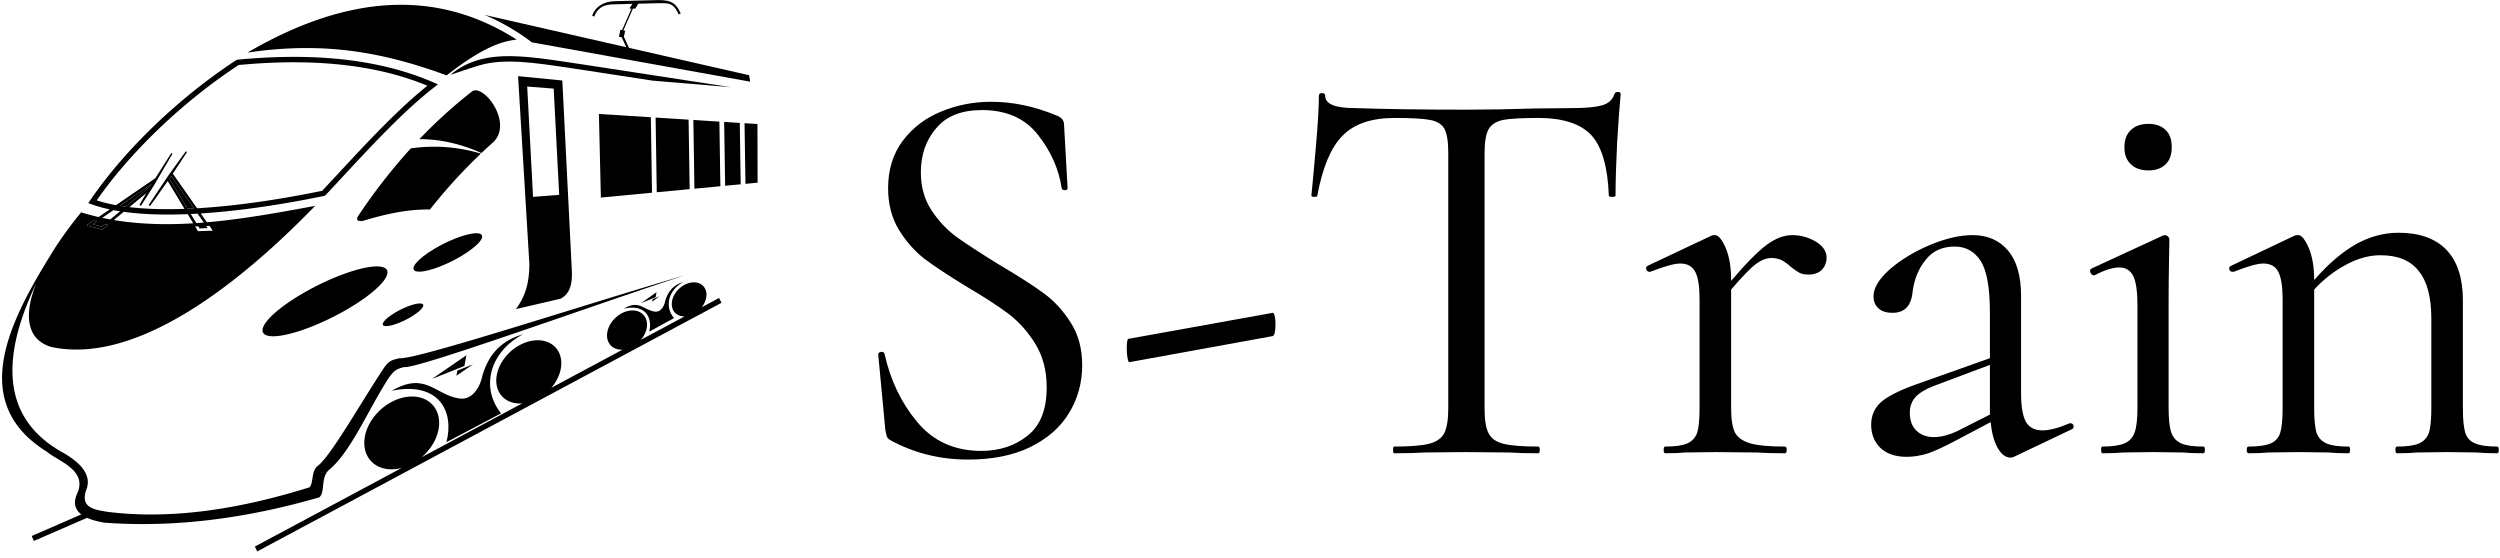 <svg data-v-423bf9ae="" xmlns="http://www.w3.org/2000/svg" viewBox="0 0 408 91" class="iconLeft"><!----><!----><!----><g data-v-423bf9ae="" id="41a1527c-c1af-4a50-9f4e-5e3261691220" fill="black" transform="matrix(6.438,0,0,6.438,137.213,-9.335)"><path d="M2.03 5.82L2.03 5.82Q2.03 6.37 2.30 6.78L2.30 6.78L2.30 6.78Q2.56 7.18 2.94 7.46L2.94 7.46L2.94 7.46Q3.32 7.73 4.00 8.15L4.00 8.15L4.00 8.15Q4.73 8.58 5.14 8.88L5.14 8.88L5.14 8.88Q5.54 9.17 5.83 9.63L5.83 9.63L5.83 9.63Q6.12 10.08 6.12 10.71L6.12 10.71L6.12 10.71Q6.12 11.38 5.78 11.93L5.78 11.93L5.78 11.93Q5.45 12.47 4.79 12.79L4.79 12.79L4.79 12.79Q4.14 13.10 3.23 13.10L3.23 13.10L3.23 13.10Q2.16 13.10 1.26 12.61L1.26 12.61L1.26 12.61Q1.19 12.57 1.17 12.52L1.17 12.52L1.17 12.52Q1.15 12.46 1.13 12.35L1.13 12.35L0.95 10.44L0.95 10.44Q0.94 10.39 1.02 10.37L1.02 10.37L1.02 10.37Q1.09 10.36 1.11 10.42L1.11 10.42L1.11 10.42Q1.33 11.42 1.94 12.15L1.94 12.15L1.94 12.15Q2.55 12.88 3.56 12.88L3.56 12.88L3.56 12.88Q4.26 12.88 4.74 12.49L4.74 12.49L4.74 12.49Q5.22 12.11 5.22 11.27L5.22 11.27L5.22 11.27Q5.22 10.64 4.94 10.18L4.94 10.18L4.94 10.18Q4.66 9.72 4.26 9.41L4.26 9.41L4.26 9.41Q3.86 9.11 3.18 8.71L3.18 8.71L3.18 8.71Q2.51 8.30 2.12 8.01L2.12 8.01L2.12 8.01Q1.74 7.71 1.47 7.27L1.47 7.27L1.47 7.27Q1.20 6.82 1.20 6.22L1.20 6.22L1.20 6.22Q1.20 5.52 1.57 5.02L1.57 5.02L1.57 5.02Q1.95 4.52 2.54 4.28L2.54 4.28L2.54 4.28Q3.14 4.03 3.81 4.03L3.81 4.03L3.81 4.03Q4.63 4.03 5.45 4.37L5.45 4.37L5.45 4.37Q5.66 4.44 5.66 4.61L5.66 4.61L5.75 6.22L5.75 6.22Q5.75 6.27 5.68 6.27L5.68 6.27L5.68 6.27Q5.61 6.27 5.60 6.22L5.60 6.22L5.60 6.22Q5.49 5.49 5.00 4.87L5.00 4.87L5.00 4.87Q4.51 4.24 3.58 4.24L3.58 4.24L3.58 4.24Q2.80 4.24 2.42 4.70L2.42 4.70L2.42 4.70Q2.03 5.15 2.03 5.82L2.03 5.82ZM7.32 10.63L7.32 10.63Q7.29 10.64 7.27 10.53L7.27 10.53L7.27 10.53Q7.25 10.42 7.25 10.30L7.25 10.30L7.25 10.30Q7.25 10.04 7.29 10.04L7.29 10.04L10.95 9.38L10.95 9.38Q10.98 9.37 11.00 9.46L11.00 9.46L11.00 9.46Q11.02 9.55 11.02 9.66L11.02 9.66L11.02 9.66Q11.02 9.94 10.95 9.97L10.95 9.97L7.32 10.63ZM14.04 4.44L14.04 4.44Q13.16 4.44 12.72 4.89L12.72 4.89L12.72 4.89Q12.28 5.33 12.08 6.41L12.08 6.41L12.08 6.41Q12.08 6.44 12.01 6.44L12.01 6.44L12.01 6.44Q11.93 6.44 11.93 6.41L11.93 6.41L11.93 6.41Q11.98 5.91 12.05 5.10L12.05 5.10L12.05 5.10Q12.12 4.28 12.12 3.88L12.12 3.88L12.12 3.88Q12.12 3.81 12.20 3.81L12.20 3.81L12.20 3.81Q12.28 3.81 12.28 3.88L12.28 3.88L12.28 3.88Q12.28 4.19 13.03 4.19L13.03 4.19L13.03 4.19Q14.22 4.23 15.85 4.23L15.85 4.23L15.85 4.23Q16.67 4.23 17.60 4.20L17.60 4.20L18.55 4.19L18.55 4.19Q19.05 4.19 19.30 4.12L19.30 4.12L19.30 4.12Q19.54 4.05 19.61 3.84L19.61 3.84L19.61 3.84Q19.63 3.78 19.70 3.78L19.70 3.78L19.70 3.78Q19.77 3.78 19.77 3.84L19.77 3.84L19.77 3.84Q19.73 4.24 19.68 5.07L19.68 5.07L19.68 5.07Q19.64 5.89 19.64 6.41L19.64 6.41L19.64 6.41Q19.64 6.44 19.56 6.44L19.56 6.44L19.56 6.44Q19.47 6.44 19.47 6.41L19.47 6.41L19.47 6.41Q19.43 5.32 19.03 4.88L19.03 4.88L19.03 4.88Q18.62 4.44 17.68 4.44L17.68 4.44L17.68 4.44Q17.05 4.44 16.79 4.49L16.79 4.49L16.79 4.49Q16.52 4.55 16.42 4.73L16.42 4.73L16.42 4.73Q16.32 4.91 16.32 5.35L16.32 5.35L16.32 11.80L16.32 11.80Q16.32 12.24 16.42 12.43L16.42 12.43L16.42 12.43Q16.52 12.63 16.80 12.70L16.80 12.70L16.80 12.70Q17.08 12.77 17.68 12.77L17.68 12.77L17.68 12.77Q17.72 12.77 17.72 12.85L17.72 12.85L17.72 12.85Q17.72 12.94 17.68 12.94L17.68 12.94L17.68 12.94Q17.22 12.94 16.94 12.92L16.94 12.92L15.85 12.91L14.80 12.92L14.80 12.92Q14.52 12.94 14.03 12.94L14.03 12.94L14.03 12.94Q14 12.94 14 12.85L14 12.85L14 12.85Q14 12.77 14.03 12.77L14.03 12.77L14.03 12.77Q14.63 12.77 14.91 12.70L14.91 12.70L14.91 12.70Q15.19 12.63 15.30 12.43L15.30 12.43L15.30 12.43Q15.40 12.22 15.40 11.80L15.40 11.80L15.40 5.32L15.40 5.32Q15.40 4.89 15.30 4.71L15.30 4.71L15.30 4.71Q15.20 4.54 14.94 4.49L14.94 4.49L14.94 4.49Q14.67 4.44 14.04 4.44L14.04 4.44ZM24.12 7.41L24.12 7.41Q24.43 7.41 24.71 7.57L24.71 7.57L24.71 7.57Q24.99 7.74 24.99 7.98L24.99 7.98L24.99 7.98Q24.99 8.16 24.87 8.29L24.87 8.29L24.87 8.29Q24.75 8.41 24.53 8.41L24.53 8.41L24.53 8.41Q24.40 8.41 24.31 8.37L24.31 8.37L24.31 8.37Q24.22 8.32 24.09 8.22L24.09 8.22L24.09 8.22Q23.97 8.11 23.86 8.05L23.86 8.05L23.86 8.05Q23.74 7.99 23.59 7.99L23.59 7.99L23.59 7.99Q23.41 7.99 23.20 8.14L23.20 8.14L23.20 8.14Q23.00 8.29 22.57 8.79L22.57 8.79L22.57 11.80L22.57 11.80Q22.57 12.22 22.67 12.42L22.67 12.42L22.67 12.42Q22.78 12.61 23.06 12.69L23.06 12.69L23.06 12.69Q23.34 12.77 23.93 12.77L23.93 12.77L23.93 12.77Q23.98 12.77 23.98 12.85L23.98 12.85L23.98 12.85Q23.98 12.94 23.93 12.94L23.93 12.94L23.93 12.94Q23.48 12.94 23.21 12.92L23.21 12.92L22.18 12.91L21.41 12.92L21.41 12.92Q21.22 12.94 20.90 12.94L20.90 12.94L20.90 12.94Q20.86 12.94 20.86 12.85L20.86 12.85L20.86 12.85Q20.86 12.77 20.90 12.77L20.90 12.77L20.90 12.77Q21.28 12.77 21.46 12.69L21.46 12.69L21.46 12.69Q21.64 12.61 21.71 12.42L21.71 12.42L21.71 12.42Q21.77 12.22 21.77 11.80L21.77 11.80L21.77 9.03L21.77 9.03Q21.77 8.55 21.66 8.34L21.66 8.34L21.66 8.34Q21.55 8.13 21.28 8.13L21.28 8.13L21.28 8.13Q21.06 8.13 20.52 8.34L20.52 8.34L20.50 8.34L20.50 8.34Q20.44 8.34 20.42 8.28L20.42 8.28L20.42 8.28Q20.40 8.22 20.45 8.19L20.45 8.19L22.08 7.42L22.08 7.42Q22.11 7.41 22.16 7.41L22.16 7.41L22.16 7.41Q22.29 7.41 22.43 7.73L22.43 7.73L22.43 7.73Q22.57 8.05 22.57 8.55L22.57 8.55L22.57 8.57L22.57 8.57Q23.14 7.90 23.48 7.65L23.48 7.65L23.48 7.65Q23.81 7.41 24.12 7.41L24.12 7.41ZM31.15 12.18L31.18 12.18L31.18 12.18Q31.23 12.18 31.25 12.24L31.25 12.24L31.25 12.24Q31.26 12.31 31.21 12.33L31.21 12.33L29.76 13.02L29.76 13.02Q29.71 13.05 29.65 13.05L29.65 13.05L29.65 13.05Q29.47 13.05 29.33 12.81L29.33 12.81L29.33 12.81Q29.19 12.57 29.15 12.15L29.15 12.15L28.28 12.61L28.28 12.61Q27.85 12.84 27.57 12.94L27.57 12.94L27.57 12.94Q27.29 13.03 27.02 13.03L27.02 13.03L27.02 13.03Q26.59 13.03 26.35 12.80L26.35 12.80L26.35 12.80Q26.12 12.57 26.12 12.22L26.12 12.22L26.12 12.22Q26.12 11.84 26.41 11.61L26.41 11.61L26.41 11.61Q26.70 11.38 27.44 11.13L27.44 11.13L29.13 10.53L29.13 9.37L29.13 9.37Q29.13 8.44 28.90 8.07L28.90 8.07L28.90 8.07Q28.66 7.70 28.24 7.70L28.24 7.70L28.24 7.70Q27.76 7.70 27.50 8.04L27.50 8.04L27.50 8.04Q27.23 8.37 27.17 8.85L27.17 8.85L27.17 8.85Q27.12 9.38 26.66 9.38L26.66 9.38L26.66 9.38Q26.43 9.38 26.31 9.27L26.31 9.27L26.31 9.27Q26.18 9.16 26.18 8.96L26.18 8.96L26.18 8.96Q26.18 8.64 26.60 8.27L26.60 8.27L26.60 8.27Q27.02 7.91 27.61 7.66L27.61 7.66L27.61 7.66Q28.21 7.41 28.69 7.41L28.69 7.41L28.69 7.41Q29.25 7.41 29.58 7.79L29.58 7.79L29.58 7.79Q29.92 8.18 29.92 8.95L29.92 8.95L29.92 11.42L29.92 11.42Q29.92 11.91 30.04 12.14L30.04 12.14L30.04 12.14Q30.17 12.36 30.46 12.36L30.46 12.36L30.46 12.36Q30.73 12.36 31.15 12.18L31.15 12.18ZM28.28 12.39L29.13 11.96L29.13 11.87L29.13 10.70L27.69 11.24L27.69 11.24Q27.37 11.37 27.24 11.52L27.24 11.52L27.24 11.52Q27.10 11.68 27.10 11.91L27.10 11.91L27.10 11.91Q27.10 12.21 27.27 12.37L27.27 12.37L27.27 12.37Q27.44 12.53 27.71 12.53L27.71 12.53L27.71 12.53Q27.97 12.53 28.28 12.39L28.28 12.39ZM31.98 12.94L31.98 12.94Q31.95 12.94 31.95 12.85L31.95 12.85L31.95 12.85Q31.95 12.77 31.98 12.77L31.98 12.77L31.98 12.77Q32.35 12.77 32.54 12.69L32.54 12.69L32.54 12.69Q32.73 12.61 32.80 12.41L32.80 12.41L32.80 12.41Q32.87 12.21 32.87 11.80L32.87 11.80L32.87 9.18L32.87 9.18Q32.87 8.68 32.77 8.46L32.77 8.46L32.77 8.46Q32.66 8.23 32.41 8.23L32.41 8.23L32.41 8.23Q32.16 8.23 31.78 8.43L31.78 8.43L31.77 8.43L31.77 8.43Q31.71 8.43 31.68 8.36L31.68 8.36L31.68 8.36Q31.65 8.29 31.70 8.26L31.70 8.26L33.52 7.42L33.57 7.41L33.57 7.41Q33.60 7.41 33.64 7.44L33.64 7.44L33.64 7.44Q33.68 7.48 33.68 7.52L33.68 7.52L33.68 7.52Q33.68 7.62 33.67 8.08L33.67 8.08L33.67 8.08Q33.66 8.54 33.66 9.17L33.66 9.17L33.66 11.80L33.66 11.80Q33.66 12.22 33.73 12.42L33.73 12.42L33.73 12.42Q33.80 12.61 33.98 12.69L33.98 12.69L33.98 12.69Q34.16 12.77 34.54 12.77L34.54 12.77L34.54 12.77Q34.58 12.77 34.58 12.85L34.58 12.85L34.58 12.85Q34.58 12.94 34.54 12.94L34.54 12.94L34.54 12.94Q34.22 12.94 34.02 12.92L34.02 12.92L33.26 12.91L32.51 12.92L32.51 12.92Q32.31 12.94 31.98 12.94L31.98 12.94ZM33.15 5.77L33.15 5.77Q32.86 5.77 32.70 5.61L32.70 5.61L32.70 5.61Q32.54 5.46 32.54 5.18L32.54 5.18L32.54 5.18Q32.54 4.90 32.70 4.75L32.70 4.75L32.70 4.75Q32.86 4.59 33.15 4.59L33.15 4.59L33.15 4.59Q33.43 4.59 33.59 4.75L33.59 4.75L33.59 4.75Q33.74 4.90 33.74 5.18L33.74 5.18L33.74 5.18Q33.74 5.46 33.59 5.61L33.59 5.61L33.59 5.61Q33.43 5.77 33.15 5.77L33.15 5.77ZM41.99 12.77L41.99 12.77Q42.03 12.77 42.03 12.85L42.03 12.85L42.03 12.85Q42.03 12.94 41.99 12.94L41.99 12.94L41.99 12.94Q41.66 12.94 41.48 12.92L41.48 12.92L40.73 12.91L39.96 12.92L39.96 12.92Q39.77 12.94 39.45 12.94L39.45 12.94L39.45 12.94Q39.41 12.94 39.41 12.85L39.41 12.85L39.41 12.85Q39.41 12.77 39.45 12.77L39.45 12.77L39.45 12.77Q39.83 12.77 40.01 12.69L40.01 12.69L40.01 12.69Q40.19 12.61 40.26 12.42L40.26 12.42L40.26 12.42Q40.32 12.22 40.32 11.80L40.32 11.80L40.32 9.53L40.32 9.53Q40.32 8.71 40.00 8.32L40.00 8.32L40.00 8.32Q39.69 7.92 39.03 7.92L39.03 7.92L39.03 7.92Q38.60 7.92 38.16 8.16L38.16 8.16L38.16 8.16Q37.72 8.39 37.35 8.79L37.35 8.79L37.35 11.80L37.35 11.80Q37.35 12.22 37.41 12.42L37.41 12.42L37.41 12.42Q37.48 12.61 37.66 12.69L37.66 12.69L37.66 12.69Q37.84 12.77 38.22 12.77L38.22 12.77L38.22 12.77Q38.26 12.77 38.26 12.85L38.26 12.85L38.26 12.85Q38.26 12.94 38.22 12.94L38.22 12.94L38.22 12.94Q37.90 12.94 37.72 12.92L37.72 12.92L36.96 12.91L36.19 12.92L36.19 12.92Q36.01 12.94 35.69 12.94L35.69 12.94L35.69 12.94Q35.64 12.94 35.64 12.85L35.64 12.85L35.64 12.85Q35.64 12.77 35.69 12.77L35.69 12.77L35.69 12.77Q36.06 12.77 36.25 12.69L36.25 12.69L36.25 12.69Q36.43 12.61 36.49 12.42L36.49 12.42L36.49 12.42Q36.55 12.22 36.55 11.80L36.55 11.80L36.55 9.03L36.55 9.03Q36.55 8.55 36.44 8.34L36.44 8.34L36.44 8.34Q36.33 8.13 36.06 8.13L36.06 8.13L36.06 8.13Q35.84 8.13 35.31 8.34L35.31 8.34L35.28 8.34L35.28 8.34Q35.22 8.34 35.20 8.28L35.20 8.28L35.20 8.28Q35.18 8.22 35.24 8.19L35.24 8.19L36.86 7.42L36.86 7.42Q36.89 7.41 36.95 7.41L36.95 7.41L36.95 7.41Q37.07 7.41 37.21 7.73L37.21 7.73L37.21 7.73Q37.35 8.05 37.35 8.55L37.35 8.55L37.35 8.55Q37.88 7.94 38.41 7.64L38.41 7.64L38.41 7.64Q38.93 7.35 39.49 7.35L39.49 7.35L39.49 7.35Q40.28 7.35 40.70 7.78L40.70 7.78L40.70 7.78Q41.12 8.22 41.12 9.06L41.12 9.06L41.12 11.80L41.12 11.80Q41.12 12.22 41.18 12.42L41.18 12.42L41.18 12.42Q41.24 12.61 41.43 12.69L41.43 12.69L41.43 12.69Q41.61 12.77 41.99 12.77L41.99 12.77Z"></path></g><!----><g data-v-423bf9ae="" id="8af646d1-d210-44d2-8d10-1a818d851c48" transform="matrix(1.233,0,0,1.233,0.339,-0.002)" stroke="none" fill="black"><path d="M47.116 28.615c-.391.66.231.778.969.529 3.414-1.035 6.217-1.46 8.546-1.41a69.803 69.803 0 0 1 6.743-7.402 21.566 21.566 0 0 0-9.275-.691 75.4 75.4 0 0 0-6.983 8.974zM49.597 35.265c2.553 0 1.553 2.069-2.233 4.622s-8.926 4.623-11.479 4.623c-2.553 0-1.553-2.07 2.234-4.623 3.787-2.553 8.926-4.622 11.478-4.622zM87.031 39.217l-.992.706.053-.315zM84.57 40.135l2.051-1.459-.107.648z"></path><path d="M82.3 40.848c2.06-1.23 2.608.223 4.138.405.529.062 1.137-.368 1.344-1.462.387-1.336 1.172-2.111 2.411-2.484-1.88.99-2.614 3.162-1.259 4.798l-3.271 1.79c.462-1.897-.546-3.677-3.363-3.047z"></path><path d="M91.49 37.375c1.232-.045 1.982.929 1.678 2.174a2.964 2.964 0 0 1-.562 1.121l2.298-1.231.311.646L33.77 72.99l-.312-.645 19.433-10.408a5.352 5.352 0 0 1-1.256.182c-2.646.053-4.222-2.061-3.525-4.721.698-2.658 3.408-4.857 6.053-4.911s4.223 2.06 3.525 4.72c-.335 1.273-1.13 2.44-2.158 3.318l13.31-7.129c-.074.006-.149.01-.222.012-2.299.045-3.669-1.79-3.062-4.102.605-2.311 2.959-4.221 5.258-4.266 2.297-.047 3.668 1.789 3.062 4.1-.209.799-.628 1.549-1.181 2.193l9.431-5.053-.045.003c-1.419.052-2.282-1.069-1.931-2.501.352-1.434 1.785-2.636 3.204-2.687 1.419-.052 2.283 1.067 1.931 2.501-.123.5-.377.972-.718 1.377l5.772-3.092c-1.203.02-1.933-.944-1.631-2.174.304-1.243 1.55-2.287 2.782-2.332z"></path><path d="M62.334 48.221l-2.199 1.514.125-.686zM56.908 50.15l4.545-3.129-.258 1.42z"></path><path d="M51.557 51.729c4.559-2.627 5.707.578 9.053 1.029 1.156.156 2.504-.766 2.996-3.153.892-2.917 2.641-4.585 5.369-5.361-4.152 2.106-5.84 6.837-2.928 10.47l-7.23 3.809c1.079-4.142-1.067-8.078-7.26-6.794zM55.297 40.165c.828 0 .504.672-.727 1.502-1.231.829-2.901 1.503-3.73 1.503-.831 0-.504-.674.727-1.503 1.229-.83 2.9-1.502 3.73-1.502zM62.768 30.873c1.404 0 .854 1.139-1.229 2.543-2.082 1.404-4.909 2.542-6.312 2.542-1.404 0-.854-1.137 1.229-2.542s4.907-2.543 6.312-2.543zM78.996 15.086l6.875.436.154 9.986-6.766.642-.263-11.064zM59.334 9.899c4.123-3.396 9.146-2.635 16.322-1.548.607.092 1.234.187 1.779.268h.002l19.023 2.925-10.383-.872-8.747-1.345c-.67-.099-1.23-.184-1.78-.268-5.114-.774-9.106-1.378-12.399-.398-1.809.539-2.78.937-3.817 1.238zM63.882 1.98l18.735 4.271-.601-1.309-.365-.077.192-.921.215.045 1.25-2.849h-.27l.391-.628-2.266.059h-.003c-.731.004-1.335.071-1.796.363-.508.321-.84.774-.971 1.251l-.283-.077c.147-.546.523-1.06 1.098-1.423.503-.319 1.159-.522 1.948-.527l5.623-.146c.979-.023 1.605.125 2.059.43.458.307.727.762.986 1.354l-.27.118c-.24-.544-.482-.96-.881-1.227-.4-.271-.977-.283-1.889-.262l-2.578.067-.389.648h-.316l-1.266 2.887.234.048-.165.792.673 1.467 15.891 3.623.158.854-28.895-5.203c-2.018-1.517-4.102-2.719-6.249-3.628z"></path><path d="M11.176 29.822l.37.103 1.615.447.09.026.072-.06.685-.567-.41-.126-.432.357-1.153-.319.531-.363-.437-.136-.614.42z"></path><path d="M12.107 29.184l.329-.225-.329.225zM52.607 47.412c-.744.211-1.238.185-1.926 1.088-2.959 4.383-7.076 11.758-8.877 13.149-.893.64-.549 2.119-1.089 2.847-8.876 2.776-18.058 4.357-26.817 3.246-1.494-.281-3.768-.422-2.661-3.162.456-1.565-.439-3.176-3.517-4.857-7.557-4.394-8.041-12.081-3.177-22.26-1.76 4.361-1.224 7.53 1.993 8.469 10.458 2.224 23.342-6.789 34.909-18.684-4.812.896-9.619 1.765-14.334 2.176l-.818-1.169c5.047-.321 10.669-1.151 16.337-2.321l.19-.106c.654-.7 1.304-1.4 1.949-2.094 4.313-4.646 8.419-9.07 12.449-12.195l.477-.37-.553-.241c-3.258-1.416-6.979-2.438-11.277-2.972-4.285-.533-9.15-.581-14.706-.055l-.163.056c-3.779 2.476-7.468 5.435-10.787 8.62-3.305 3.17-6.243 6.565-8.542 9.927l-.26.38.435.157c.735.267 1.542.491 2.412.677l-1.816 1.241-.329.225.437.136-.531.363 1.153.32.432-.358.41.126-.685.567-.072.061-.09-.026-1.615-.447-.371-.103.317-.217.614-.42.329-.225.34-.232a32.727 32.727 0 0 1-2.308-.618 50.435 50.435 0 0 0-3.224 4.34l.006-.009-.014.021c-.312.476-.605.943-.878 1.403-5.72 9.24-10.678 19.591-.398 25.942 1.331 1.179 5.496 2.416 3.936 5.61-.476 1.147-.253 2.029.589 2.673l-6.563 2.854.285.655 7.042-3.062c.612.28 1.394.494 2.332.648 9.464.687 18.927-.618 28.391-3.35.816-.625.175-2.576 1.256-3.601 2.941-2.388 5.303-8.152 7.956-12.228.786-1.039 1.007-1.142 2.009-1.424 1.486.368 24.789-8.096 37.184-12.143-12.59 3.658-35.682 11.248-37.771 10.972zM27.445 29.904l.252.358.189.271-.331.011-1.52.052-.104.003-.054-.09-.324-.535-.25-.416c-3.577.218-7.095.139-10.514-.434l1.31-1.085c2.399.335 5.163.428 8.168.318l.304-.012.732 1.213.25.416.41-.015.167.276 1.085-.038-.195-.277.425-.016zM15.586 27.24l4.213-2.881-.072.113-.111.19-3.252 2.692a27.901 27.901 0 0 1-.778-.114zm6.57-3.594l.103-.146.131-.198 3 4.289-.832.039-2.402-3.984zm4.542 5.813c-.331.027-.661.051-.991.073l-.728-1.206c.295-.013.594-.03.894-.046l.825 1.179zm-14.174-2.938c2.23-3.195 5.036-6.413 8.179-9.429 3.264-3.131 6.891-6.044 10.611-8.486 5.458-.513 10.243-.462 14.461.062 3.989.496 7.466 1.415 10.524 2.681-3.924 3.136-7.896 7.413-12.058 11.897-.619.666-1.242 1.338-1.871 2.01-5.764 1.185-11.474 2.016-16.562 2.312l-3.209-4.585 1.876-2.842-.151-.12-2.336 3.24-2.585 3.879.183.138 2.343-3.312 2.218 3.68c-2.662.095-5.124.027-7.297-.229l2.233-1.849-.906 1.545.206.129 1.712-2.688 2.455-4.199-.149-.097-2.12 3.34-.001-.002-5.203 3.557a19.893 19.893 0 0 1-2.553-.632zm.731 2.312l1.486-1.016c.287.055.582.105.88.152l-1.298 1.074a30.5 30.5 0 0 1-1.068-.21z"></path><path d="M19.727 24.473l.072-.113-4.213 2.881c.254.041.514.079.777.114l3.252-2.692.112-.19zM22.39 23.302l-.131.198-.103.146 2.402 3.984.832-.039-3-4.289zM32.471 6.967c9.827-1.473 17.7-.178 26.369 3.013 4.097-3.196 6.819-4.488 9.277-4.734C57.1-1.792 45.126-.418 32.471 6.967zM75.416 35.862l-1.262-25.207-5.857-.574 1.492 24.804c.004 2.706-.589 4.409-1.779 6.029 1.971-.458 3.942-.918 5.914-1.378 1.205-.622 1.569-1.896 1.492-3.674zm-5.137-9.801l-.773-14.605 3.504.273.729 14.059-3.46.273zM86.502 15.562l4.365.277.141 9.196-4.354.413-.152-9.886zM91.498 15.879l3.444.22.132 8.551-3.435.326zM95.574 16.138l2.067.131.125 8.126-2.061.194-.131-8.452zM98.271 16.309l1.712.108.017 7.765-1.604.152zM63.454 20.255a74.545 74.545 0 0 1 1.634-1.507c2.472-2.547-1.232-7.528-2.82-6.696a65.206 65.206 0 0 0-7.033 6.371c3.005-.012 5.693.724 8.219 1.832z"></path></g><!----></svg>